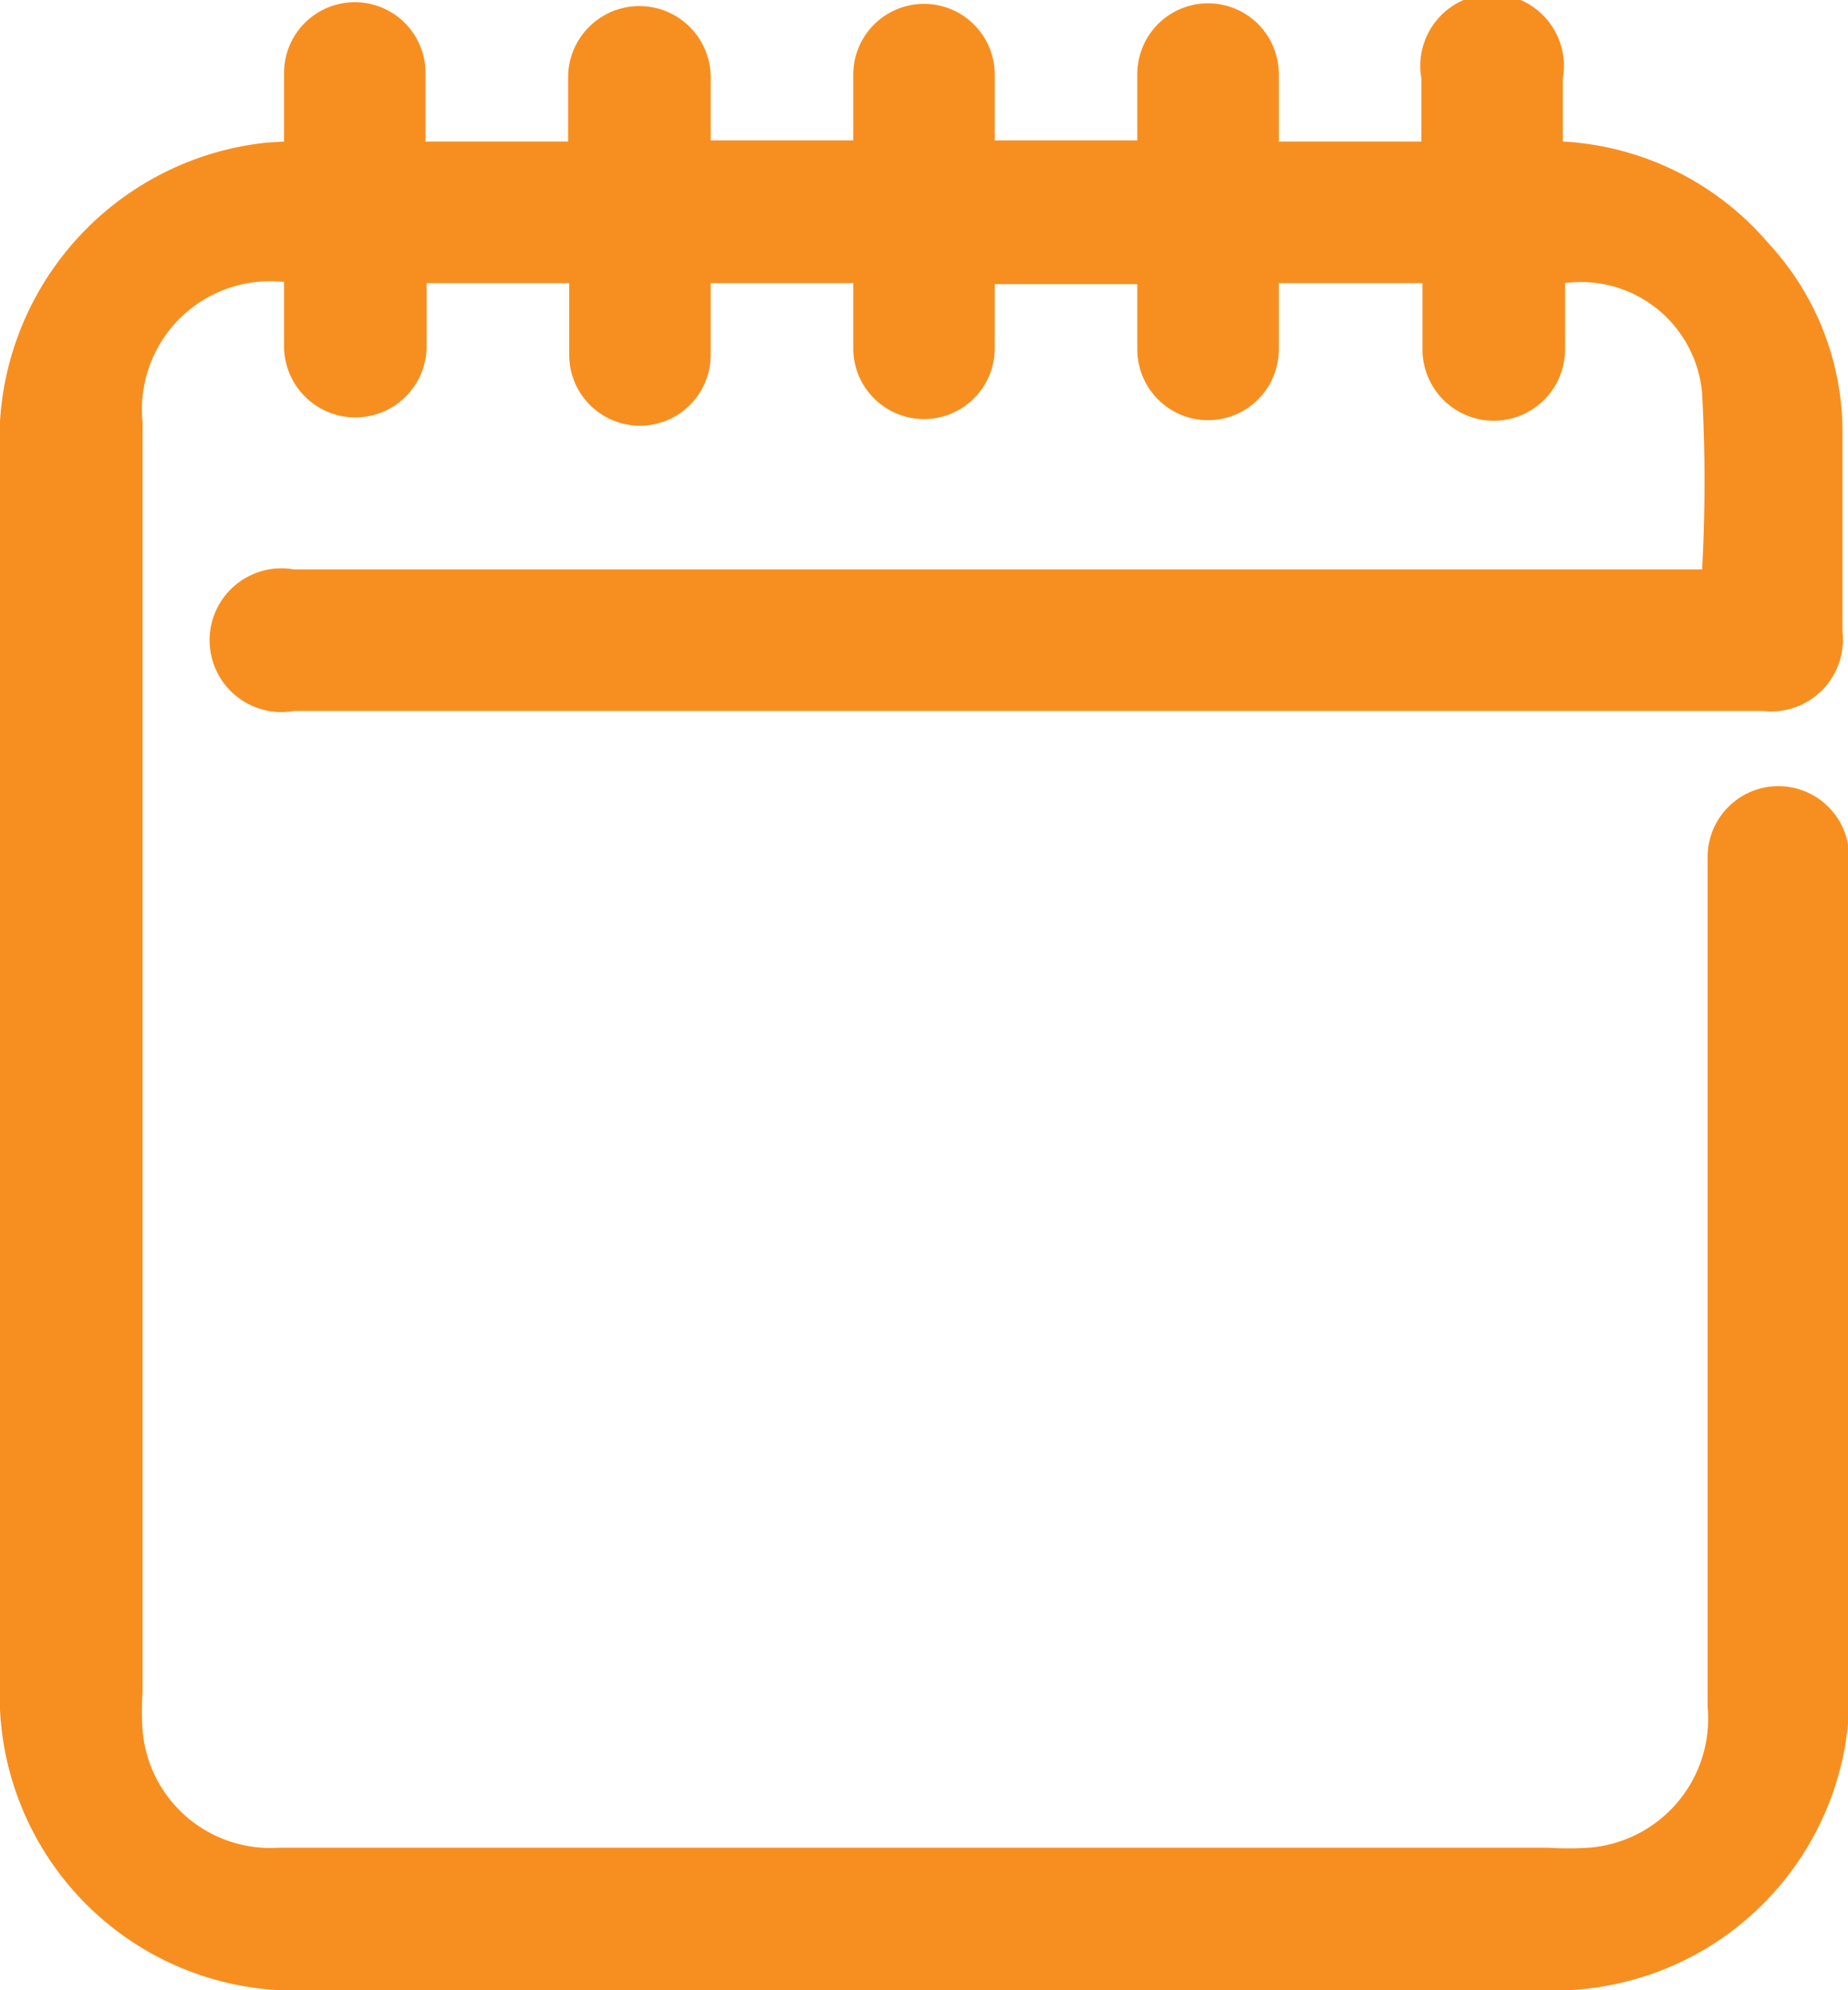 <svg xmlns="http://www.w3.org/2000/svg" viewBox="0 0 16.72 18"><defs><style>.cls-1{fill:#f78f20;}</style></defs><title>note</title><g id="Layer_2" data-name="Layer 2"><g id="Layer_1-2" data-name="Layer 1"><g id="SLVrLN"><path class="cls-1" d="M2.57,1.28c0-.22,0-.42,0-.62a.64.64,0,1,1,1.28,0c0,.2,0,.4,0,.62H5.14c0-.19,0-.38,0-.58A.64.64,0,1,1,6.43.7c0,.19,0,.37,0,.57H7.72c0-.2,0-.4,0-.6A.64.64,0,1,1,9,.68c0,.19,0,.39,0,.59h1.29c0-.2,0-.4,0-.6a.64.64,0,1,1,1.28,0c0,.2,0,.4,0,.61h1.29c0-.18,0-.38,0-.57a.65.65,0,1,1,1.28,0c0,.19,0,.37,0,.57A2.63,2.63,0,0,1,16,2.2a2.51,2.51,0,0,1,.67,1.74c0,.59,0,1.18,0,1.77a.65.65,0,0,1-.72.72H2.66a.65.65,0,1,1,0-1.28H15.4a14.56,14.56,0,0,0,0-1.59,1.1,1.1,0,0,0-1.24-1c0,.2,0,.4,0,.6a.64.64,0,1,1-1.29,0c0-.19,0-.39,0-.6H11.57c0,.2,0,.4,0,.6a.64.64,0,1,1-1.28,0c0-.19,0-.39,0-.59H9c0,.2,0,.39,0,.58a.64.64,0,1,1-1.28,0c0-.19,0-.39,0-.59H6.43c0,.21,0,.43,0,.65a.64.64,0,0,1-1.28,0c0-.15,0-.31,0-.46s0-.12,0-.19H3.86c0,.19,0,.38,0,.57a.64.64,0,1,1-1.29,0c0-.19,0-.39,0-.58A1.16,1.16,0,0,0,1.29,3.82c0,1.39,0,2.77,0,4.16q0,3.67,0,7.33a2.47,2.47,0,0,0,0,.34,1.16,1.16,0,0,0,1.24,1.06H14a2.9,2.9,0,0,0,.38,0,1.17,1.17,0,0,0,1.07-1.27q0-3.31,0-6.63c0-.35,0-.71,0-1.06a.64.64,0,1,1,1.28,0c0,2.57,0,5.14,0,7.71A2.67,2.67,0,0,1,14.16,18H2.54A2.67,2.67,0,0,1,0,15.46Q0,9.63,0,3.81A2.7,2.7,0,0,1,2.41,1.29Z"/></g></g></g></svg>